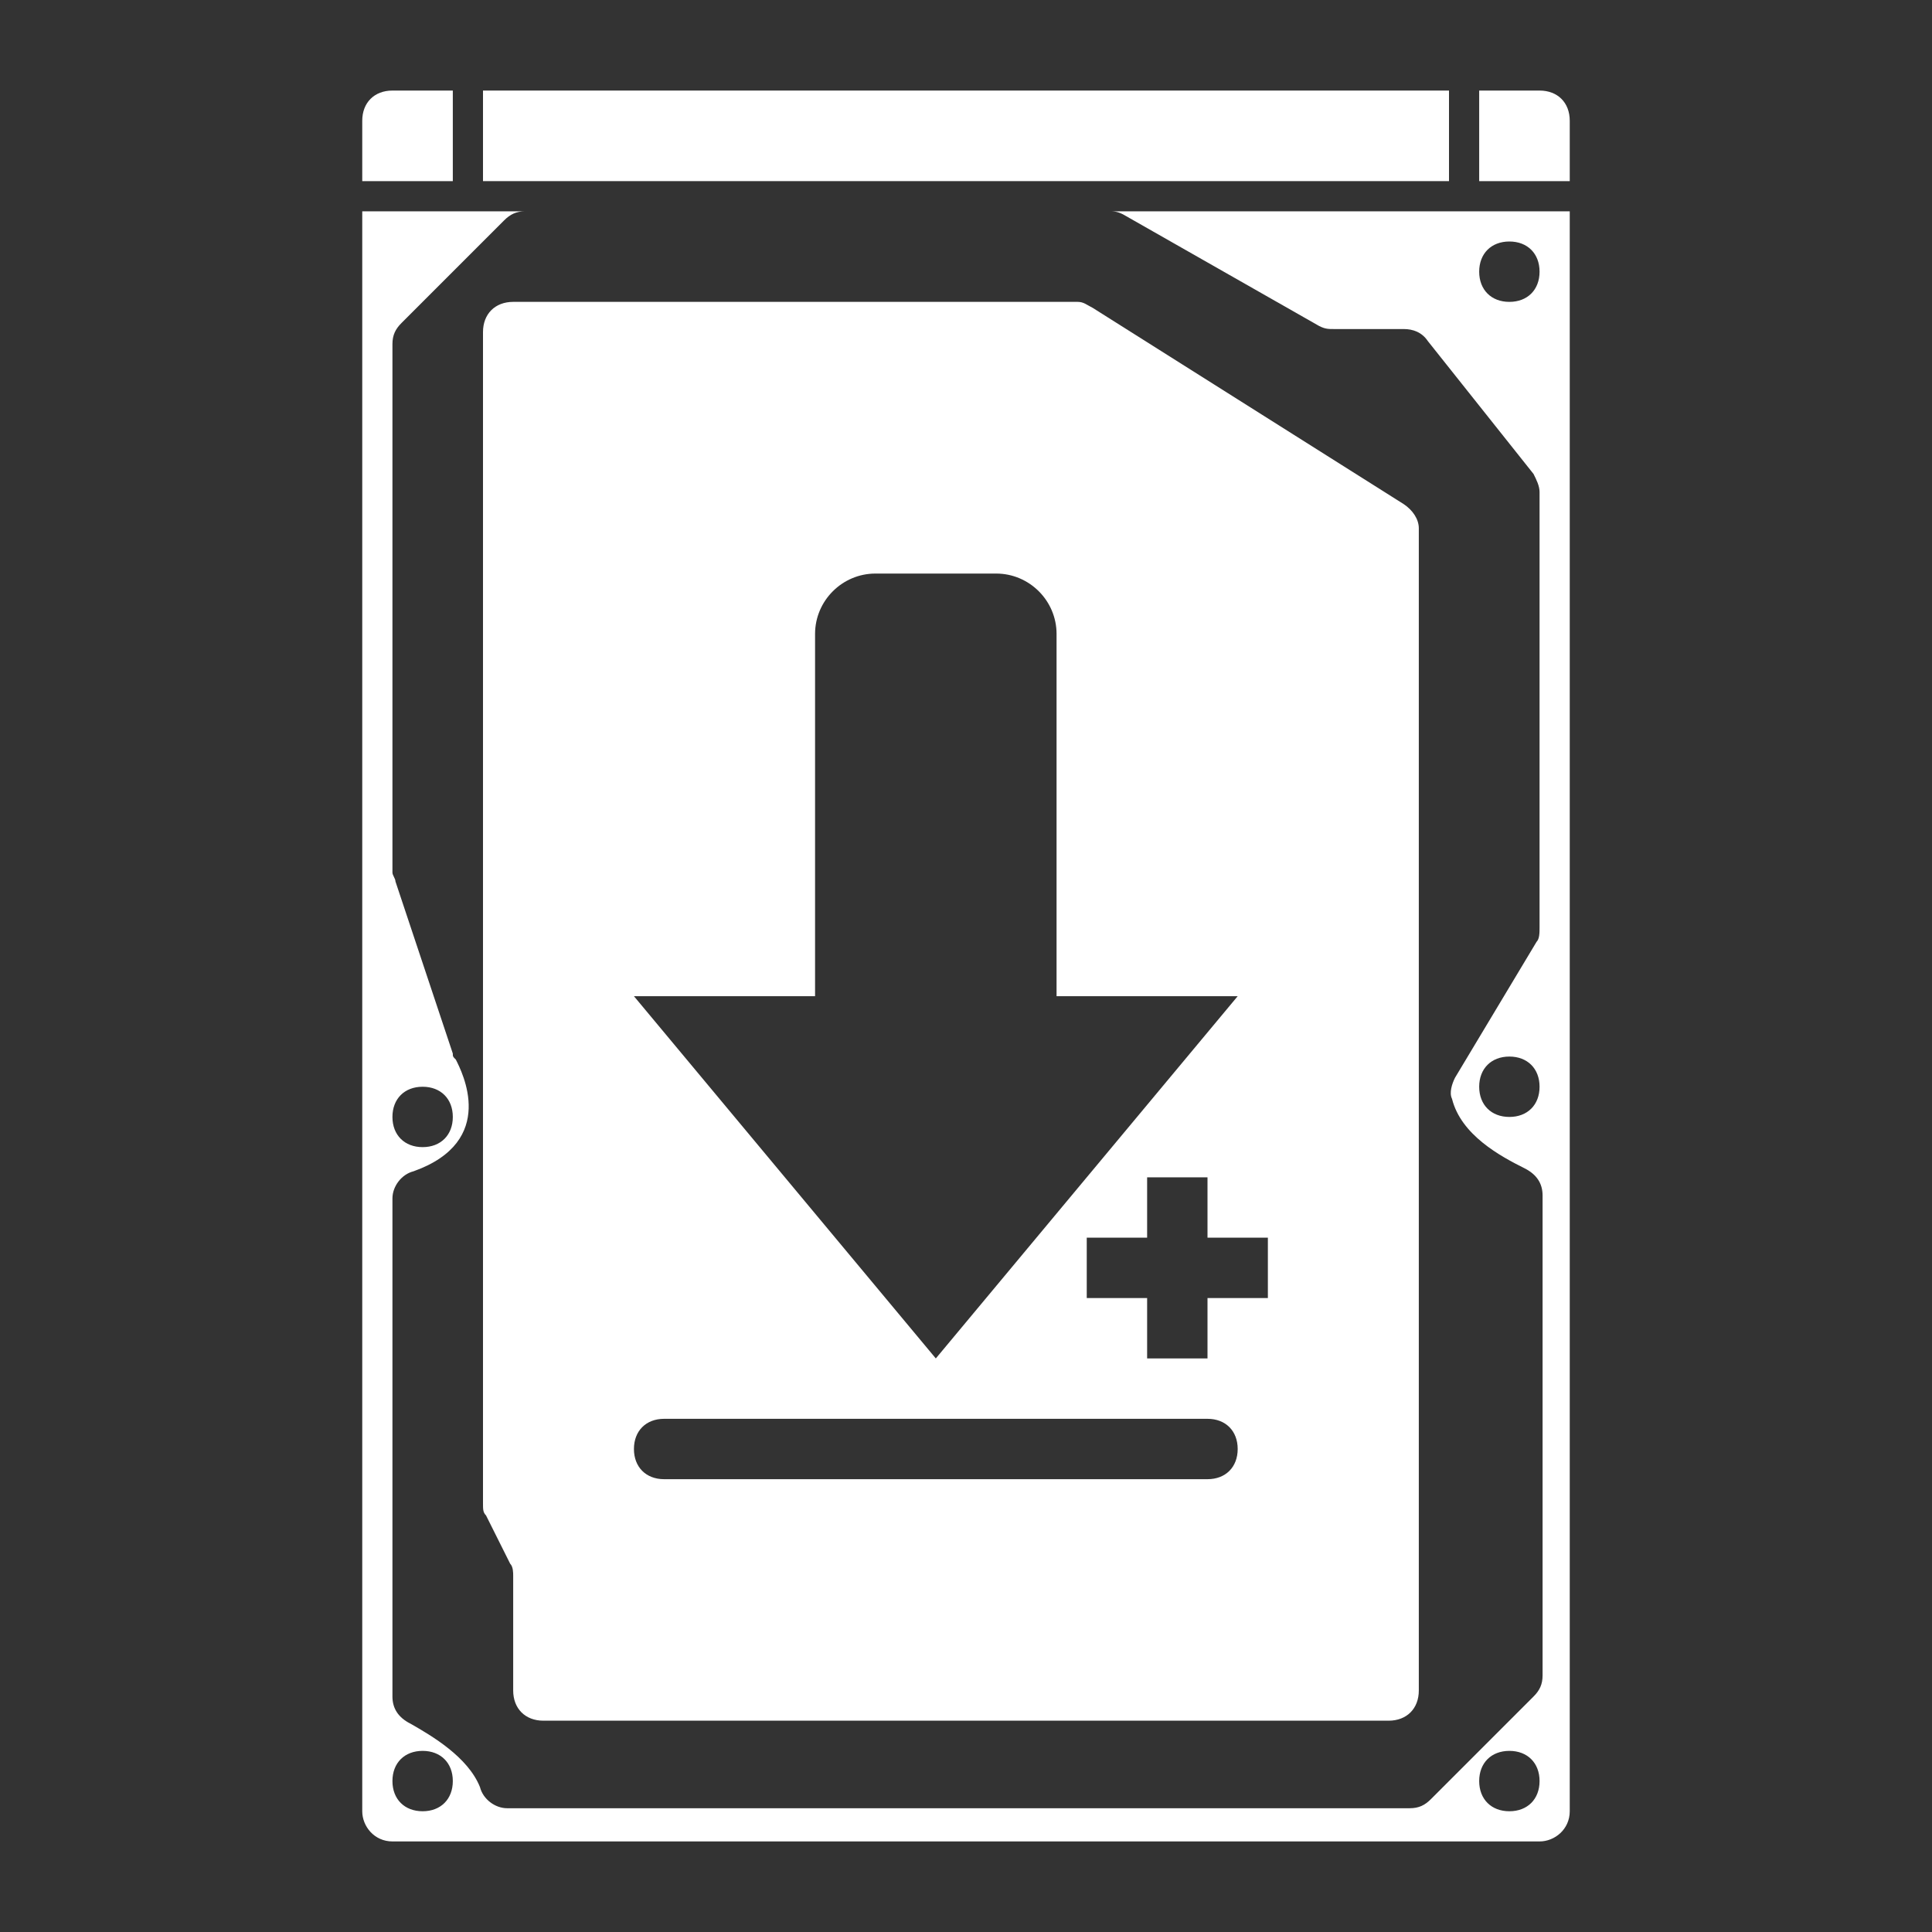 <svg xmlns="http://www.w3.org/2000/svg" xml:space="preserve" viewBox="0 0 64 64"><rect x="0" y="0" width="64" height="64" fill="#333333" stroke="none"/><style>.st0{fill:#fff}</style><path id="path101" d="M52 6h-3V3h2c.6 0 1 .4 1 1z" class="st0"/><path id="path103" d="M12 6h3V3h-2c-.6 0-1 .4-1 1z" class="st0"/><path id="path105" d="M36.7 7c.2 0 .3 0 .5.1l6.5 3.7c.2.1.3.1.5.1h2.3c.3 0 .6.1.8.4l3.5 4.4c.1.2.2.4.2.6v14.4c0 .2 0 .4-.1.5l-2.7 4.5c-.1.2-.2.5-.1.7.3 1.2 1.6 1.9 2.4 2.3q.6.3.6.9v15.9c0 .3-.1.5-.3.7l-3.4 3.4c-.2.2-.4.3-.7.3H16.8c-.4 0-.8-.3-.9-.7-.4-1-1.6-1.7-2.3-2.1q-.6-.3-.6-.9V39.7c0-.4.3-.8.7-.9 2.8-1 1.6-3.3 1.4-3.7-.1-.1-.1-.1-.1-.2l-1.9-5.7c0-.1-.1-.2-.1-.3V11.4c0-.3.1-.5.3-.7l3.4-3.4c.2-.2.4-.3.7-.3H12v53c0 .5.4 1 1 1h38c.5 0 1-.4 1-1V7zM14 36c.6 0 1 .4 1 1s-.4 1-1 1-1-.4-1-1 .4-1 1-1m0 24c-.6 0-1-.4-1-1s.4-1 1-1 1 .4 1 1-.4 1-1 1m36 0c-.6 0-1-.4-1-1s.4-1 1-1 1 .4 1 1-.4 1-1 1m0-23c-.6 0-1-.4-1-1s.4-1 1-1 1 .4 1 1-.4 1-1 1m0-27c-.6 0-1-.4-1-1s.4-1 1-1 1 .4 1 1-.4 1-1 1" class="st0"/><path id="path107" d="m46.5 16.7-10.3-6.5c-.2-.1-.3-.2-.5-.2H17c-.6 0-1 .4-1 1v38.8c0 .2 0 .3.1.4l.8 1.6c.1.1.1.3.1.4V56c0 .6.4 1 1 1h28c.6 0 1-.4 1-1V17.5c0-.3-.2-.6-.5-.8M27 33V21c0-1.1.9-2 2-2h4c1.1 0 2 .9 2 2v12h6L31 45 21 33zm13 16H22c-.6 0-1-.4-1-1s.4-1 1-1h18c.6 0 1 .4 1 1s-.4 1-1 1m2-6h-2v2h-2v-2h-2v-2h2v-2h2v2h2z" class="st0"/><path id="polygon109" d="M47 3H16v3h32V3z" class="st0"/></svg>